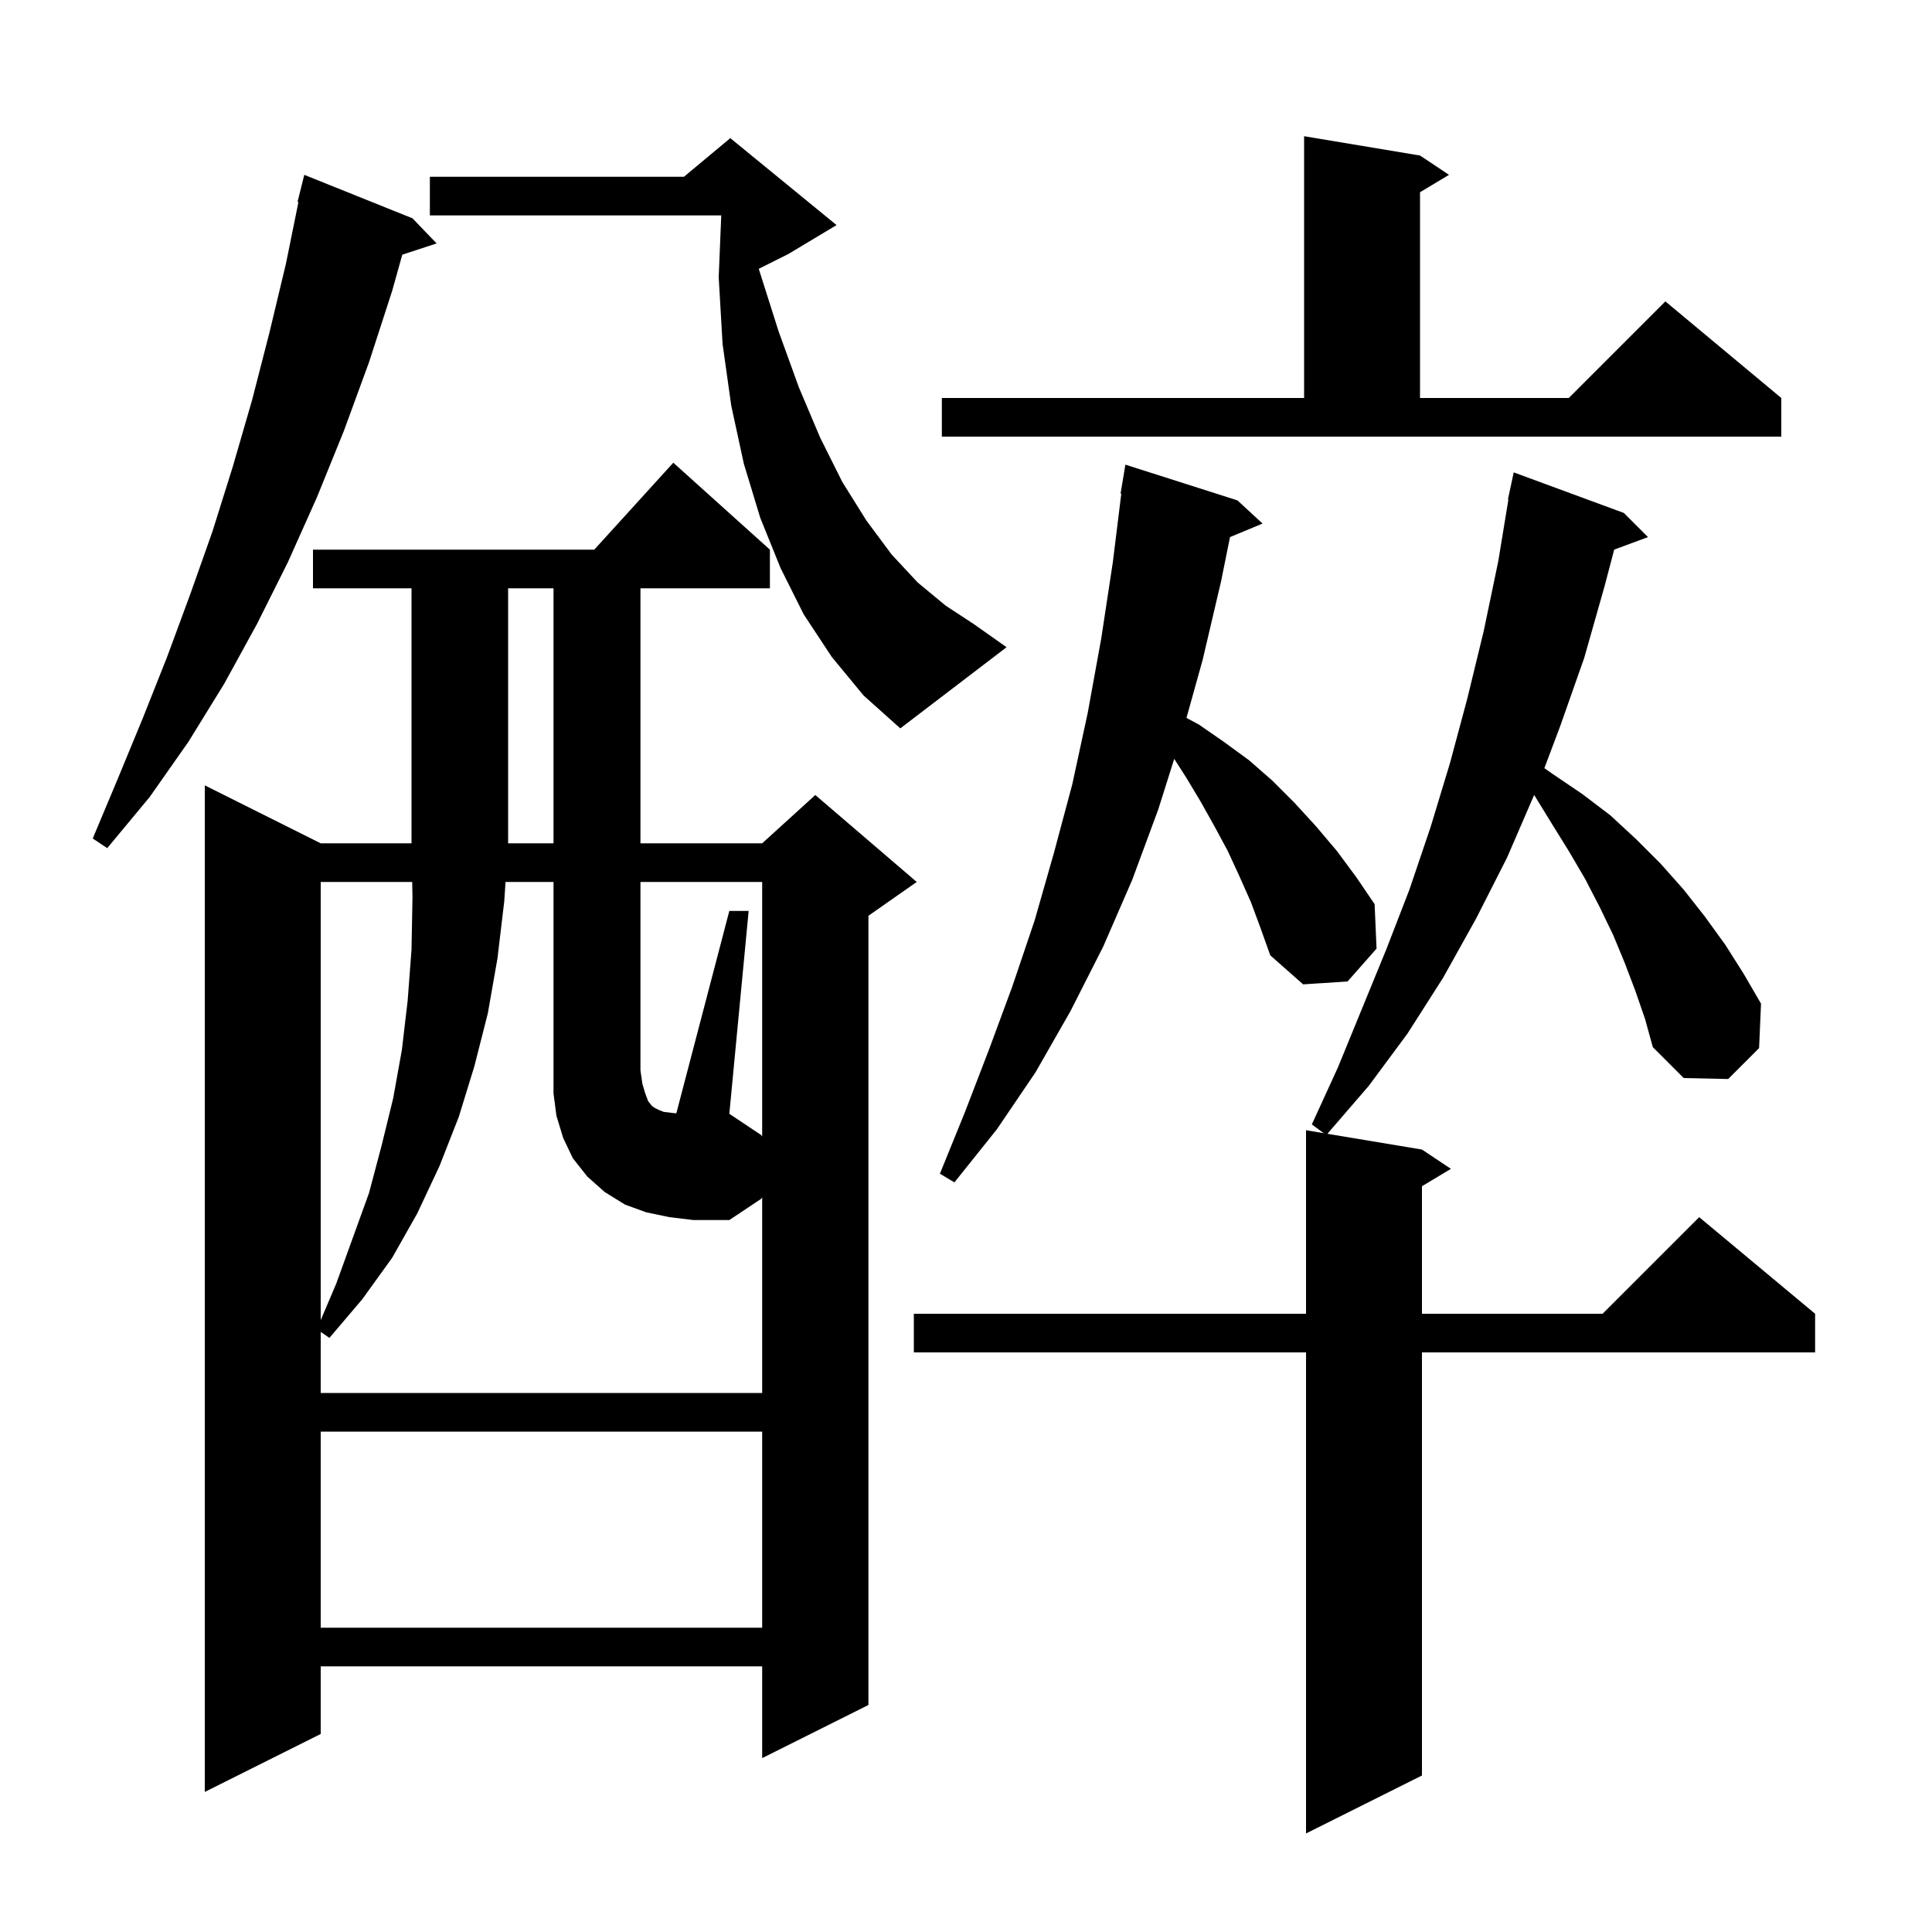 <svg xmlns="http://www.w3.org/2000/svg" xmlns:xlink="http://www.w3.org/1999/xlink" version="1.1" baseProfile="full" viewBox="0 0 200 200" width="200" height="200">
<g fill="black">
<path d="M 169.3 102.6 L 168.2 99.7 L 167.0 96.8 L 165.6 93.9 L 164.1 91.0 L 162.4 88.1 L 160.6 85.2 L 158.817 82.291 L 156.0 88.8 L 152.8 95.1 L 149.4 101.2 L 145.7 107.0 L 141.7 112.4 L 137.413 117.369 L 147.2 119.0 L 150.2 121.0 L 147.2 122.8 L 147.2 136.0 L 165.9 136.0 L 175.9 126.0 L 187.9 136.0 L 187.9 140.0 L 147.2 140.0 L 147.2 183.8 L 135.2 189.8 L 135.2 140.0 L 94.6 140.0 L 94.6 136.0 L 135.2 136.0 L 135.2 117.0 L 137.035 117.306 L 135.8 116.4 L 138.5 110.5 L 143.5 98.3 L 145.9 92.1 L 148.1 85.6 L 150.1 79.0 L 151.9 72.3 L 153.6 65.3 L 155.1 58.1 L 156.151 51.706 L 156.1 51.7 L 156.7 48.9 L 168.1 53.1 L 170.6 55.6 L 167.101 56.896 L 166.1 60.7 L 164.0 68.1 L 161.5 75.2 L 159.872 79.52 L 160.7 80.1 L 163.8 82.2 L 166.7 84.4 L 169.4 86.9 L 171.9 89.4 L 174.3 92.1 L 176.5 94.9 L 178.6 97.8 L 180.5 100.8 L 182.3 103.9 L 182.1 108.5 L 178.9 111.7 L 174.3 111.6 L 171.1 108.4 L 170.3 105.5 Z M 79.7 56.9 L 79.7 60.9 L 66.3 60.9 L 66.3 87.3 L 78.9 87.3 L 84.4 82.3 L 94.9 91.3 L 89.9 94.8 L 89.9 176.5 L 78.9 182.0 L 78.9 172.5 L 33.2 172.5 L 33.2 179.5 L 21.2 185.5 L 21.2 81.3 L 33.2 87.3 L 57.3 87.3 L 57.3 60.9 L 52.6 60.9 L 52.6 87.3 L 42.6 87.3 L 42.6 60.9 L 32.4 60.9 L 32.4 56.9 L 61.518 56.9 L 69.7 47.9 Z M 33.2 148.2 L 33.2 168.5 L 78.9 168.5 L 78.9 148.2 Z M 78.9 117.65 L 78.9 91.3 L 66.3 91.3 L 66.3 110.8 L 66.5 112.2 L 66.8 113.2 L 67.1 114.0 L 67.5 114.5 L 67.8 114.7 L 68.2 114.9 L 68.7 115.1 L 69.5 115.2 L 70.013 115.251 L 75.5 94.3 L 77.5 94.3 L 75.5 115.3 L 78.8 117.5 Z M 33.2 91.3 L 33.2 136.66 L 34.8 132.9 L 38.2 123.5 L 39.5 118.6 L 40.7 113.7 L 41.6 108.7 L 42.2 103.6 L 42.6 98.3 L 42.7 92.9 L 42.671 91.3 Z M 129.5 93.4 L 128.3 90.7 L 127.1 88.1 L 125.7 85.5 L 124.3 83.0 L 122.8 80.5 L 121.556 78.556 L 119.9 83.8 L 117.2 91.1 L 114.2 98.0 L 110.8 104.7 L 107.2 111.0 L 103.2 116.9 L 98.8 122.4 L 97.3 121.5 L 99.9 115.1 L 102.4 108.6 L 104.8 102.1 L 107.1 95.3 L 109.1 88.3 L 111.0 81.2 L 112.6 73.8 L 114.0 66.1 L 115.2 58.2 L 116.076 51.104 L 116.0 51.1 L 116.5 48.1 L 128.1 51.8 L 130.7 54.2 L 127.331 55.598 L 126.4 60.2 L 124.5 68.3 L 122.824 74.317 L 124.1 75.0 L 126.7 76.8 L 129.3 78.7 L 131.7 80.8 L 134.0 83.1 L 136.2 85.5 L 138.4 88.1 L 140.4 90.8 L 142.3 93.6 L 142.5 98.2 L 139.5 101.6 L 134.9 101.9 L 131.5 98.9 L 130.5 96.1 Z M 42.7 22.6 L 45.2 25.2 L 41.646 26.363 L 40.6 30.1 L 38.2 37.5 L 35.6 44.6 L 32.8 51.5 L 29.8 58.2 L 26.6 64.6 L 23.2 70.8 L 19.5 76.8 L 15.5 82.5 L 11.1 87.8 L 9.6 86.8 L 12.2 80.6 L 14.8 74.3 L 17.3 68.0 L 19.7 61.5 L 22.0 55.0 L 24.1 48.3 L 26.1 41.4 L 27.9 34.4 L 29.6 27.3 L 30.895 20.914 L 30.8 20.9 L 31.5 18.1 Z M 86.1 68.0 L 83.2 63.6 L 80.8 58.8 L 78.7 53.6 L 77.0 48.0 L 75.7 42.0 L 74.8 35.6 L 74.4 28.7 L 74.663 22.3 L 44.5 22.3 L 44.5 18.3 L 70.8 18.3 L 75.6 14.3 L 86.6 23.3 L 81.6 26.3 L 78.546 27.827 L 78.6 28.0 L 80.6 34.3 L 82.7 40.1 L 84.9 45.3 L 87.2 49.9 L 89.7 53.9 L 92.3 57.4 L 95.0 60.3 L 97.9 62.7 L 100.8 64.6 L 104.2 67.0 L 93.2 75.4 L 89.4 72.0 Z M 97.5 41.2 L 135.0 41.2 L 135.0 14.1 L 147.0 16.1 L 150.0 18.1 L 147.0 19.9 L 147.0 41.2 L 162.4 41.2 L 172.4 31.2 L 184.4 41.2 L 184.4 45.2 L 97.5 45.2 Z M 69.3 126.0 L 66.9 125.5 L 64.7 124.7 L 62.6 123.4 L 60.8 121.8 L 59.3 119.9 L 58.3 117.8 L 57.6 115.5 L 57.3 113.2 L 57.3 91.3 L 52.333 91.3 L 52.2 93.3 L 51.5 99.2 L 50.5 104.9 L 49.1 110.4 L 47.5 115.6 L 45.5 120.7 L 43.2 125.6 L 40.6 130.2 L 37.5 134.5 L 34.1 138.5 L 33.2 137.877 L 33.2 144.2 L 78.9 144.2 L 78.9 123.95 L 78.8 124.1 L 75.5 126.3 L 71.8 126.3 Z " />
</g>
</svg>
